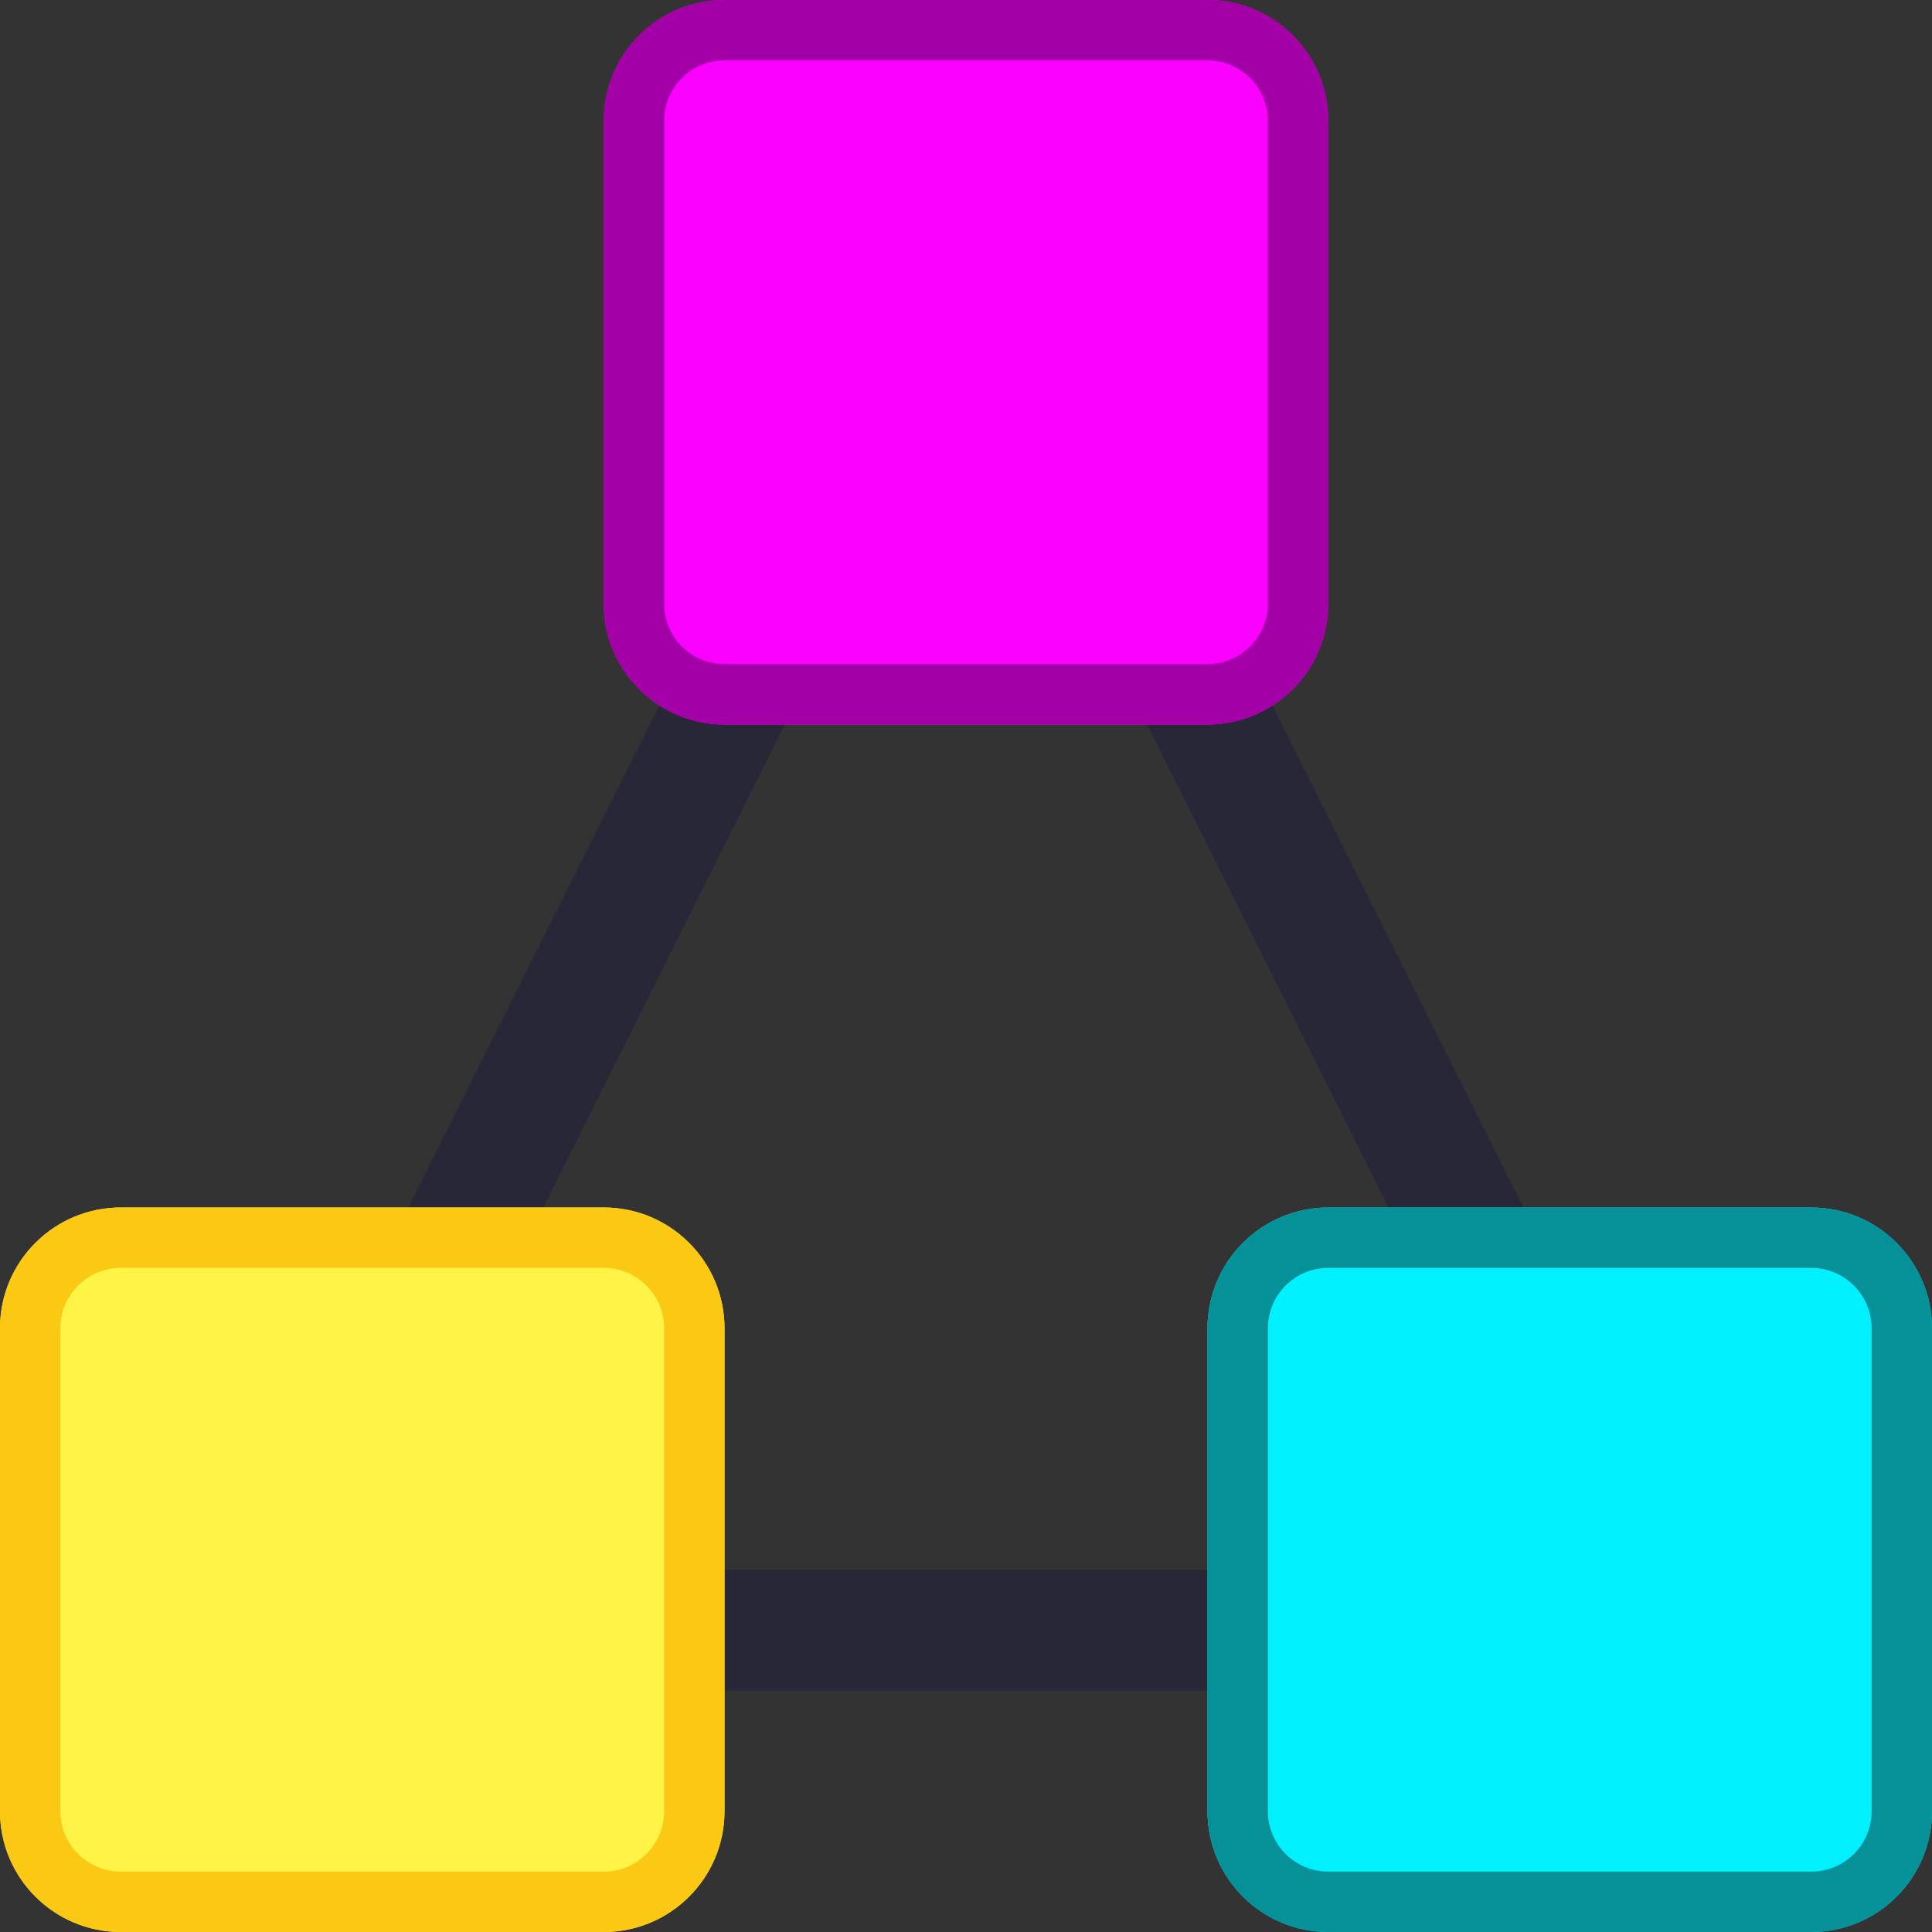 <svg width="24" height="24" viewBox="0 0 24 24" fill="none" xmlns="http://www.w3.org/2000/svg">
<rect x="0" y="0" width="24" height="24" fill="#333333" stroke="none"/>
<path fill-rule="evenodd" clip-rule="evenodd" d="M10.657 7.185L9.315 6.514C10.421 4.303 13.576 4.303 14.682 6.514L19.755 16.66C20.752 18.654 19.302 21.001 17.072 21.001H6.926C4.696 21.001 3.245 18.654 4.242 16.66L9.315 6.514L10.657 7.185ZM5.584 17.331L10.657 7.185C11.21 6.079 12.787 6.079 13.34 7.185L18.413 17.331C18.912 18.328 18.187 19.501 17.072 19.501H6.926C5.811 19.501 5.085 18.328 5.584 17.331Z" fill="#272738"/>
<path d="M15 22.5V16.5C15 15.672 15.672 15 16.5 15H22.5C23.328 15 24 15.672 24 16.5V22.5C24 23.328 23.328 24 22.5 24H16.5C15.672 24 15 23.328 15 22.5Z" fill="#00F0FF"/>
<path fill-rule="evenodd" clip-rule="evenodd" d="M15.75 16.5V22.5C15.75 22.914 16.086 23.25 16.5 23.25H22.5C22.914 23.25 23.25 22.914 23.25 22.5V16.5C23.25 16.086 22.914 15.75 22.5 15.75H16.5C16.086 15.75 15.75 16.086 15.75 16.5ZM15 16.5V22.5C15 23.328 15.672 24 16.5 24H22.5C23.328 24 24 23.328 24 22.5V16.5C24 15.672 23.328 15 22.5 15H16.5C15.672 15 15 15.672 15 16.5Z" fill="#069098"/>
<path d="M0 22.5V16.5C0 15.672 0.672 15 1.5 15H7.5C8.328 15 9 15.672 9 16.5V22.5C9 23.328 8.328 24 7.5 24H1.5C0.672 24 0 23.328 0 22.5Z" fill="#FEF445"/>
<path fill-rule="evenodd" clip-rule="evenodd" d="M0.75 16.5V22.5C0.75 22.914 1.086 23.25 1.5 23.25H7.5C7.914 23.25 8.25 22.914 8.25 22.5V16.5C8.25 16.086 7.914 15.75 7.5 15.75H1.5C1.086 15.75 0.75 16.086 0.75 16.5ZM0 16.5V22.5C0 23.328 0.672 24 1.5 24H7.5C8.328 24 9 23.328 9 22.5V16.5C9 15.672 8.328 15 7.5 15H1.5C0.672 15 0 15.672 0 16.5Z" fill="#FBC913"/>
<path d="M7.5 7.5V1.5C7.5 0.672 8.172 0 9 0H15C15.828 0 16.5 0.672 16.5 1.5V7.5C16.5 8.328 15.828 9 15 9H9C8.172 9 7.5 8.328 7.5 7.5Z" fill="#FA00FF"/>
<path fill-rule="evenodd" clip-rule="evenodd" d="M8.25 1.5V7.5C8.25 7.914 8.586 8.25 9 8.25H15C15.414 8.25 15.75 7.914 15.75 7.5V1.5C15.75 1.086 15.414 0.75 15 0.75H9C8.586 0.75 8.25 1.086 8.25 1.5ZM7.5 1.5V7.5C7.5 8.328 8.172 9 9 9H15C15.828 9 16.5 8.328 16.5 7.5V1.5C16.5 0.672 15.828 0 15 0H9C8.172 0 7.5 0.672 7.5 1.5Z" fill="#A300A7"/>
</svg>
